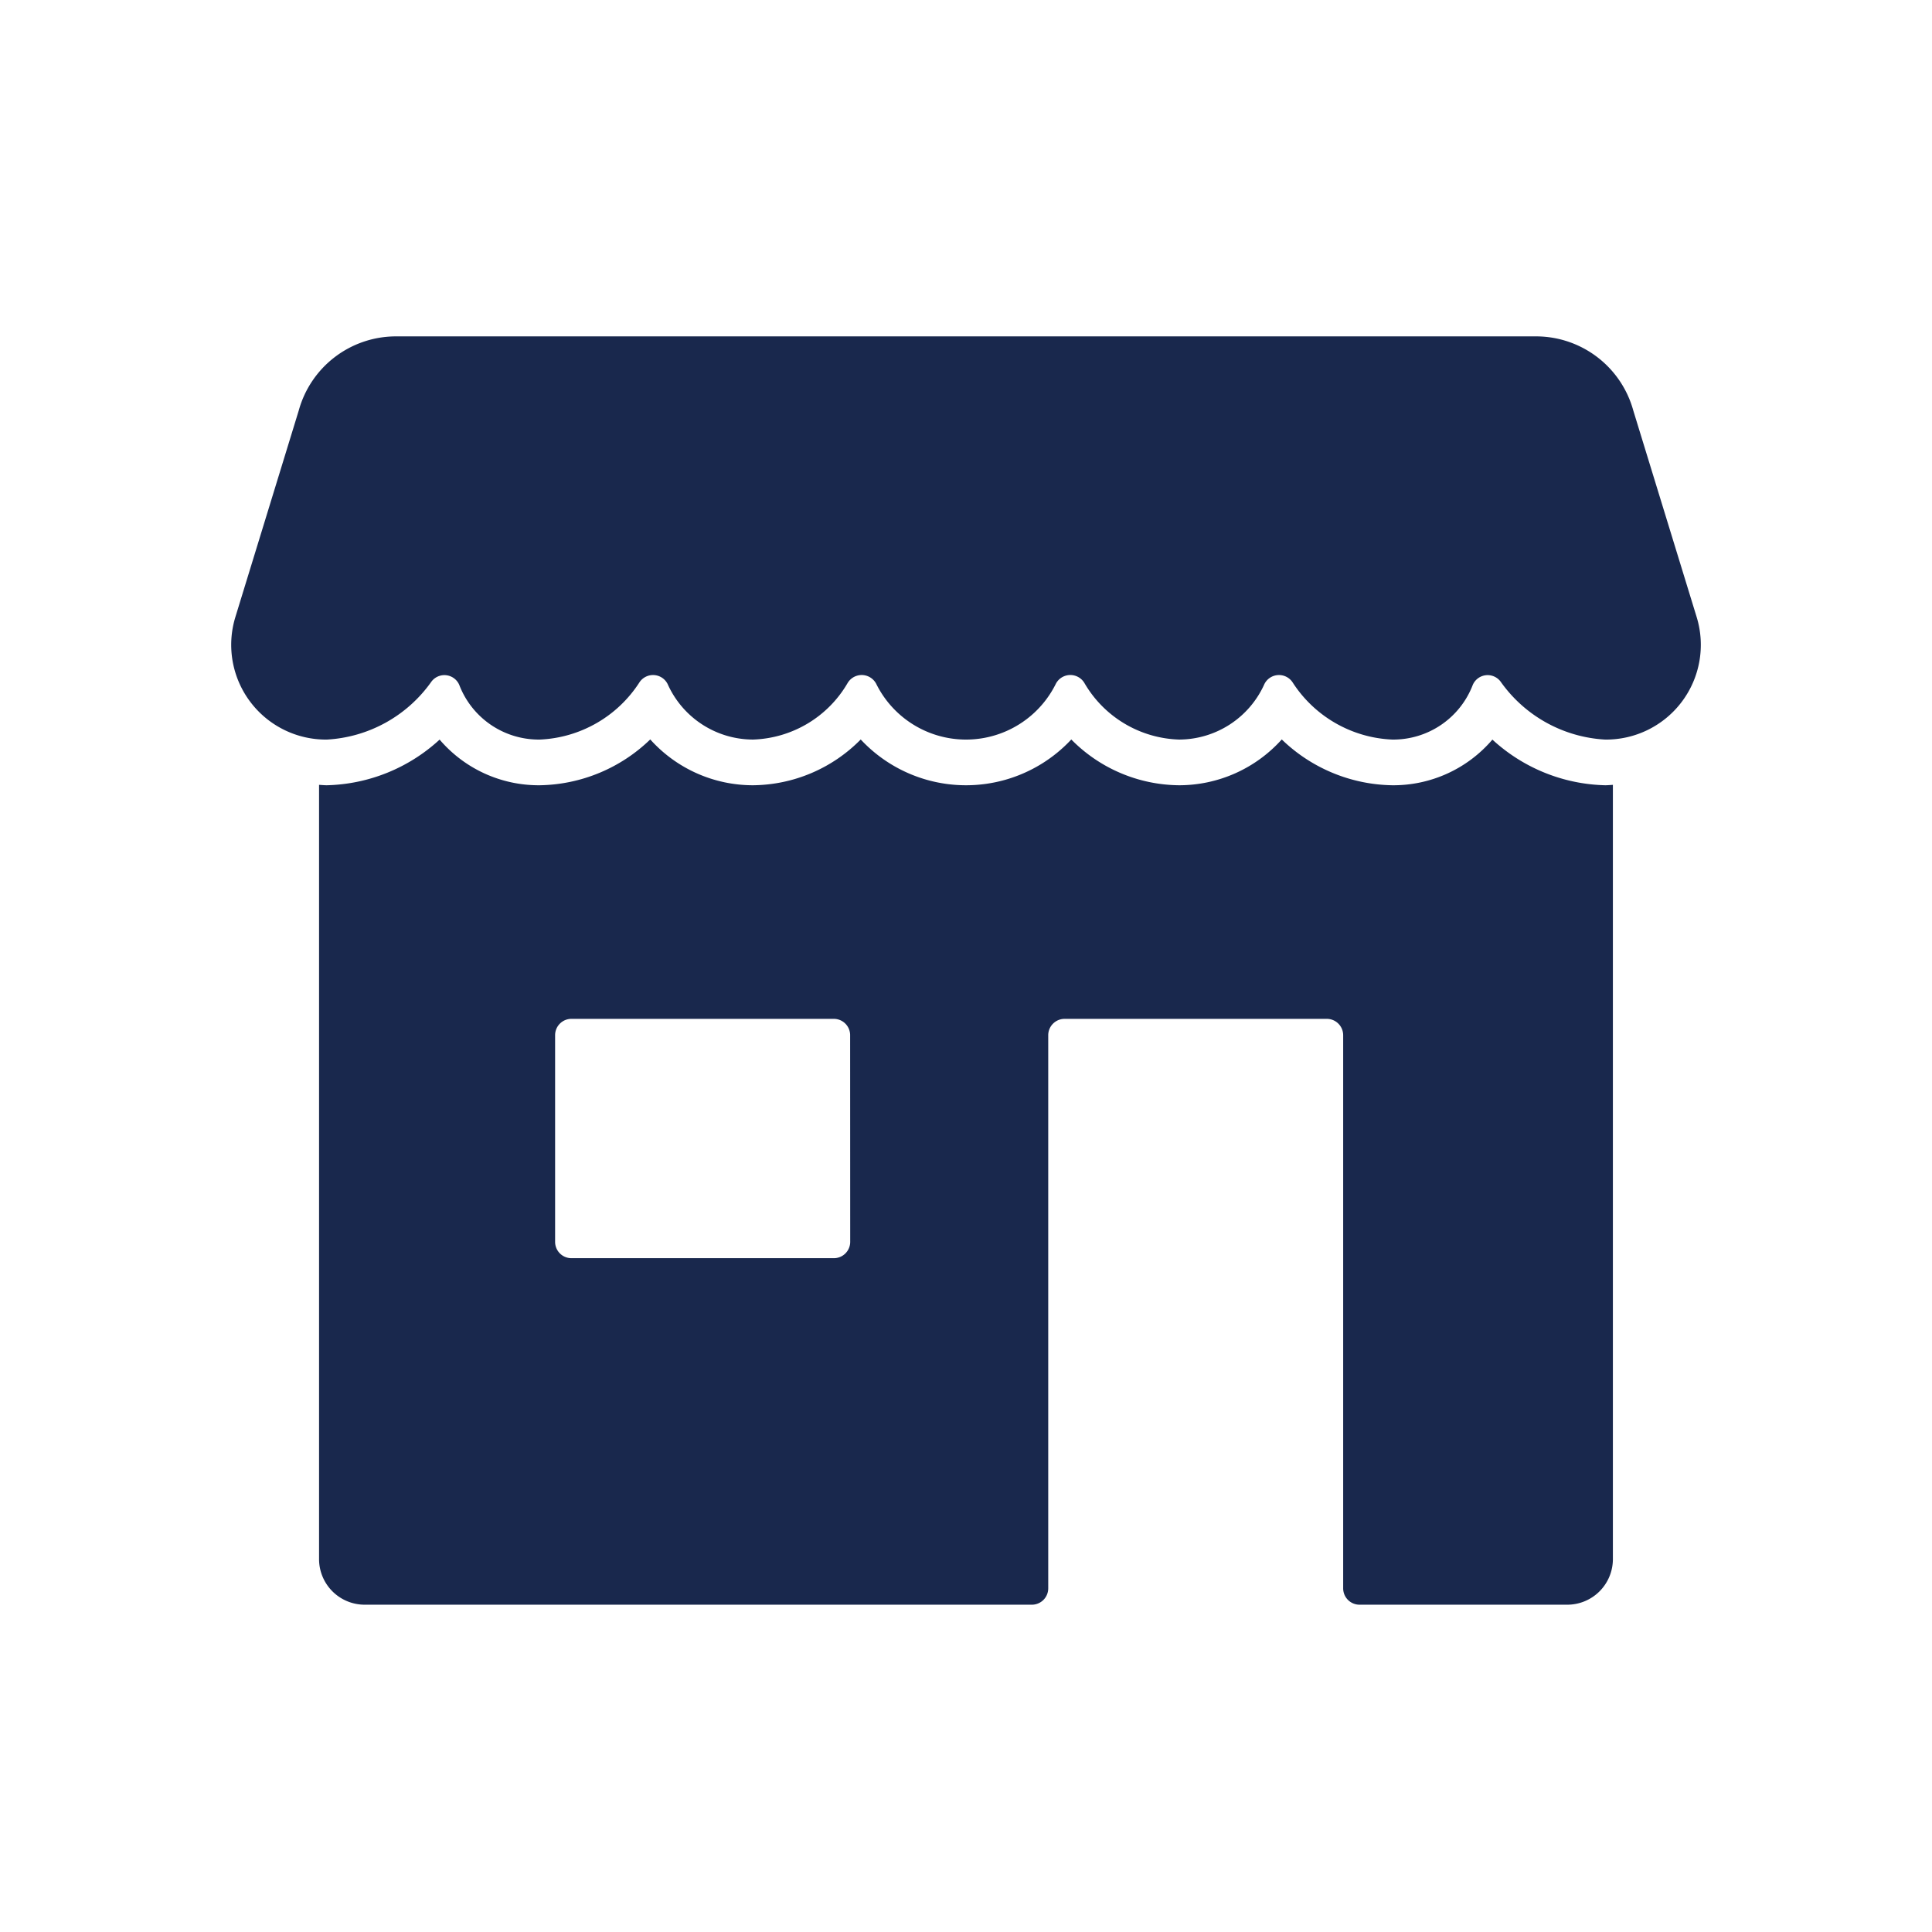 <svg xmlns="http://www.w3.org/2000/svg" width="112" height="112" viewBox="0 0 112 112">
    <defs>
        <style>
            .cls-1{fill:none}.cls-2{fill:#19284d}
        </style>
    </defs>
    <g id="market" transform="translate(-280)">
        <path id="Rectangle_310" d="M0 0H22.974V17.915H0z" class="cls-1" transform="translate(309.244 57.197)"/>
        <path id="Path_146" d="M380.566 45.268h-59.883a5.849 5.849 0 0 0-5.64 4.3l-3.682 12a5.493 5.493 0 0 0 5.313 7.074 7.952 7.952 0 0 0 6.057-3.354.939.939 0 0 1 1.618.184 4.934 4.934 0 0 0 4.676 3.169 7.237 7.237 0 0 0 5.768-3.315.946.946 0 0 1 1.632.09 5.434 5.434 0 0 0 4.95 3.225 6.583 6.583 0 0 0 5.491-3.284.95.95 0 0 1 1.652.049 5.809 5.809 0 0 0 10.416 0 .949.949 0 0 1 1.652-.049 6.584 6.584 0 0 0 5.491 3.284 5.434 5.434 0 0 0 4.95-3.225.946.946 0 0 1 1.632-.09 7.237 7.237 0 0 0 5.768 3.315 4.934 4.934 0 0 0 4.676-3.169.939.939 0 0 1 1.618-.184 7.952 7.952 0 0 0 6.057 3.354 5.493 5.493 0 0 0 5.313-7.074l-3.682-12a5.849 5.849 0 0 0-5.64-4.3z" class="cls-2" transform="translate(-17.725 -25.768)"/>
        <path id="Path_147" d="M397.5 102.164a10 10 0 0 1-6.54-2.647 7.55 7.55 0 0 1-5.811 2.647 9.418 9.418 0 0 1-6.4-2.656 8 8 0 0 1-5.954 2.656 8.87 8.87 0 0 1-6.247-2.654 8.345 8.345 0 0 1-12.207 0 8.869 8.869 0 0 1-6.247 2.654 8 8 0 0 1-5.954-2.657 9.416 9.416 0 0 1-6.4 2.657 7.552 7.552 0 0 1-5.811-2.647 10 10 0 0 1-6.539 2.647c-.152 0-.3-.016-.45-.024v44.883a2.645 2.645 0 0 0 2.645 2.645h38.677a.949.949 0 0 0 .949-.949v-32.064a.95.95 0 0 1 .949-.949h15.2a.95.95 0 0 1 .949.95v32.063a.949.949 0 0 0 .949.949H395.3a2.645 2.645 0 0 0 2.645-2.645V102.14c-.145.008-.297.024-.445.024zm-43.769 26.47a.946.946 0 0 1-.946.946H337.57a.946.946 0 0 1-.946-.946v-11.982a.946.946 0 0 1 .946-.946h15.211a.946.946 0 0 1 .946.946z" class="cls-2" transform="translate(-24.444 -56.642)"/>
        <path id="Rectangle_311" d="M0 0H112V112H0z" class="cls-1" transform="translate(280)"/>
    </g>
</svg>
